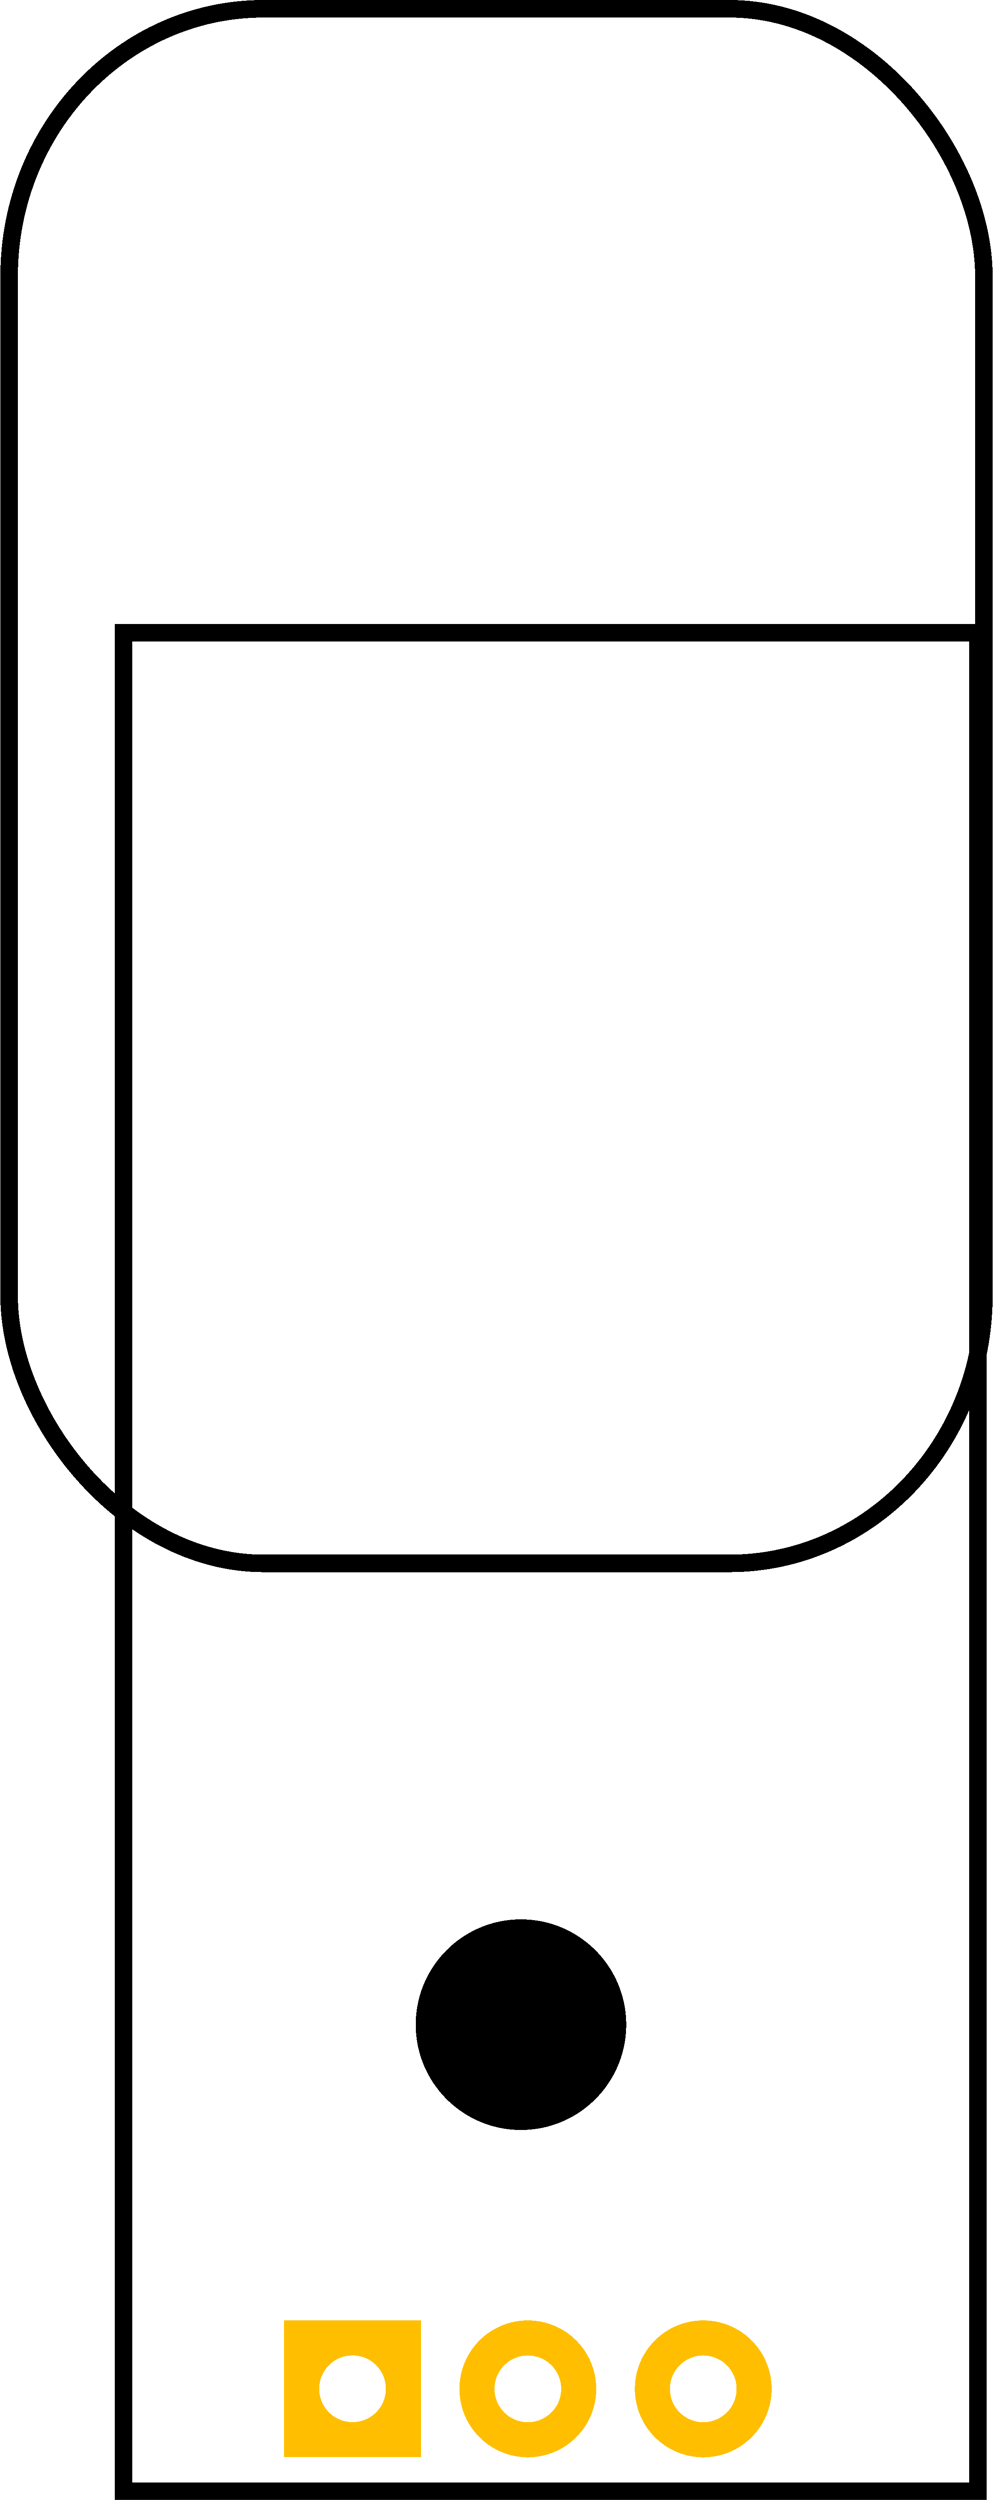 <?xml version='1.0' encoding='UTF-8' standalone='no'?>
<svg
  xmlns="http://www.w3.org/2000/svg"
  xmlns:svg="http://www.w3.org/2000/svg"
  xmlns:rdf="http://www.w3.org/1999/02/22-rdf-syntax-ns#"
  xmlns:cc="http://creativecommons.org/ns#"
  xmlns:dc="http://purl.org/dc/elements/1.1/"
  shape-rendering="crispEdges"
  viewBox="0 0 565.679 1424.235"
  x="0in"
  width="0.566in"
  height="1.424in"
  version="1.2"
  y="0in"
  id="svg2">
  <defs
    id="defs25">
    <linearGradient
      y1="4.93"
      href="#id0"
      y2="4.238"
      x1="4.612"
      x2="4.612"
      gradientUnits="userSpaceOnUse"
      id="linearGradient1227"
      gradientTransform="matrix(50.757,0,0,53.303,2864.665,-3566.597)"
    />
  </defs>
  <desc
    id="desc4">
    <referenceFile>DHT22-vcc-dta-gnd-module_1_pcb.svg</referenceFile>
  </desc>
  <g
    id="silkscreen">
    <rect
      id="rect2763"
      width="487.091"
      height="1058.746"
      x="70.187"
      y="360.489"
      fill="none"
      stroke="#000000"
      stroke-width="10"
    />
    <rect
      width="555.679"
      rx="145.093"
      ry="152.371"
      x="5"
      height="885.693"
      y="5"
      id="rect971"
      fill="none"
      stroke="#000000"
      stroke-width="10"
    />
    <circle
      stroke-width="0"
      cx="296.8"
      cy="1153.488"
      gorn="0.3.0.0.0.0.1.0.0.0.0.0.1.0.1"
      stroke="none"
      fill="#000000"
      id="circle3337"
      r="60"
      fill-rule="evenodd"
    />
  </g>
  <g
    id="copper1">
    <g
      id="copper0">
      <rect
        stroke-width="20"
        stroke="#ffbf00"
        fill="none"
        id="square"
        gorn="0.2.0.0"
        x="171.776"
        height="58"
        width="58"
        y="1331.928"
      />
      <circle
        stroke-width="20"
        stroke="#ffbf00"
        fill="none"
        id="connector0pin"
        gorn="0.2.0.1"
        cx="200.776"
        cy="1360.928"
        r="29"
      />
      <circle
        stroke-width="20"
        stroke="#ffbf00"
        fill="none"
        id="connector1pin"
        gorn="0.2.0.2"
        cx="300.713"
        cy="1360.967"
        r="29"
      />
      <circle
        stroke-width="20"
        stroke="#ffbf00"
        fill="none"
        id="connector2pin"
        gorn="0.2.0.3"
        cx="400.713"
        cy="1360.967"
        r="29"
      />
    </g>
  </g>
</svg>
